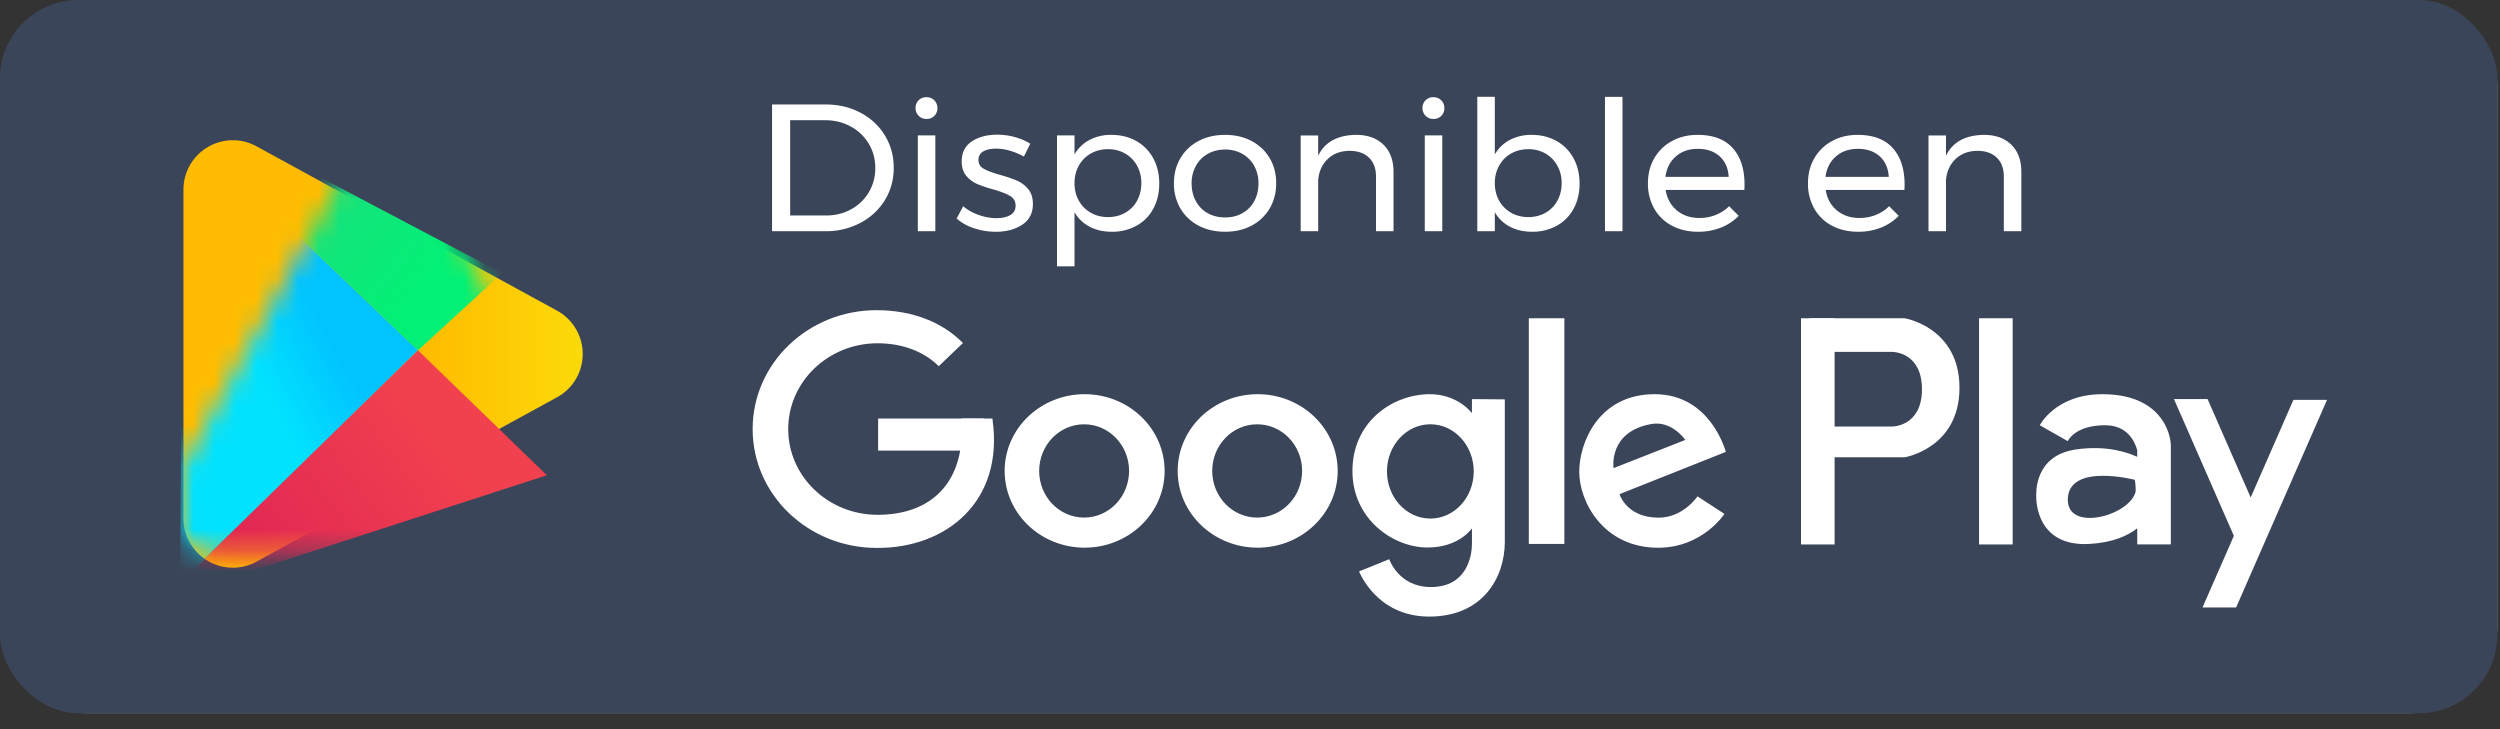 <svg xmlns="http://www.w3.org/2000/svg" xmlns:xlink="http://www.w3.org/1999/xlink" width="120" height="35" viewBox="0 0 120 35">
    <rect x="0" y="0" width="120" height="35" fill="#333333" stroke="none"/>
    <defs>
        <linearGradient id="b" x1="50%" x2="50%" y1="0%" y2="38.913%">
            <stop offset="0%" stop-color="#FBDA09"/>
            <stop offset="100%" stop-color="#FFBC00"/>
        </linearGradient>
        <path id="a" d="M11.677 2.728l7.888 14.422a2.37 2.37 0 0 1-2.08 3.508H1.71A2.37 2.37 0 0 1-.37 17.15L7.518 2.728a2.37 2.37 0 0 1 4.16 0z"/>
        <linearGradient id="c" x1="36.499%" x2="55.213%" y1="58.476%" y2="39.083%">
            <stop offset="0%" stop-color="#01E2FF"/>
            <stop offset="100%" stop-color="#01C4FF"/>
        </linearGradient>
        <linearGradient id="e" x1="20.281%" x2="83.82%" y1="33.755%" y2="68.268%">
            <stop offset="0%" stop-color="#28D781"/>
            <stop offset="100%" stop-color="#02F076"/>
        </linearGradient>
        <linearGradient id="f" x1="74.488%" x2="10.108%" y1="36.286%" y2="67.341%">
            <stop offset="0%" stop-color="#F2414E"/>
            <stop offset="100%" stop-color="#E02554"/>
        </linearGradient>
    </defs>
    <g fill="none" fill-rule="evenodd">
        <rect width="119.118" height="33.48" x=".376" y=".376" fill="#000" stroke="#A6A6A6" stroke-width=".753" rx="3.763"/>
        <rect width="119.87" height="34.233" fill="#3B4559" rx="3.763"/>
        <path fill="#FFF" d="M39.636 5.015c.614 0 1.17.131 1.667.395.498.264.888.627 1.171 1.09.283.465.425.983.425 1.557 0 .573-.143 1.092-.43 1.556-.286.463-.679.827-1.18 1.09a3.55 3.55 0 0 1-1.68.396h-2.55V5.015h2.577zm.018 5.328c.44 0 .839-.099 1.197-.296a2.214 2.214 0 0 0 1.162-1.981c0-.435-.105-.826-.316-1.174a2.262 2.262 0 0 0-.864-.821c-.364-.2-.77-.3-1.215-.3h-1.69v4.572h1.726zM44.056 6.5h.84v4.598h-.84V6.501zm.416-1.834a.511.511 0 0 1 .524.521.504.504 0 0 1-.524.522.511.511 0 0 1-.525-.522.504.504 0 0 1 .525-.521zm4.673 2.85a2.924 2.924 0 0 0-.656-.277 2.433 2.433 0 0 0-.682-.105c-.253 0-.457.045-.61.135a.446.446 0 0 0-.23.413c0 .185.085.326.257.422.172.095.432.192.782.29.331.094.602.186.813.279.211.093.39.229.538.408.148.18.222.418.222.713 0 .435-.17.765-.511.991-.34.226-.764.34-1.27.34-.356 0-.7-.056-1.035-.166a2.377 2.377 0 0 1-.845-.47l.316-.59c.199.173.445.312.737.417.292.104.577.156.854.156s.5-.05.669-.148a.488.488 0 0 0 .253-.452.51.51 0 0 0-.267-.469c-.177-.104-.447-.209-.809-.313a5.564 5.564 0 0 1-.781-.265 1.38 1.38 0 0 1-.516-.395c-.141-.174-.212-.4-.212-.678 0-.43.163-.75.488-.965.325-.215.732-.322 1.22-.322.29 0 .574.04.854.118.28.078.523.183.728.317l-.307.617zm4.203-1.042c.446 0 .843.098 1.193.295.35.197.62.473.813.826.193.354.29.76.29 1.217 0 .452-.095.853-.285 1.204a2.02 2.02 0 0 1-.804.817 2.39 2.39 0 0 1-1.19.291c-.403 0-.758-.081-1.066-.243a1.782 1.782 0 0 1-.723-.696v2.6h-.84V6.5h.84v.913a1.79 1.79 0 0 1 .719-.696 2.204 2.204 0 0 1 1.053-.243zm-.163 3.946c.307 0 .583-.07.827-.209a1.46 1.46 0 0 0 .57-.582c.135-.25.203-.53.203-.843 0-.307-.07-.585-.208-.834a1.5 1.5 0 0 0-.57-.583 1.616 1.616 0 0 0-.822-.208c-.307 0-.583.07-.827.208-.244.14-.435.333-.574.583-.139.249-.208.527-.208.834 0 .319.07.601.208.847a1.5 1.5 0 0 0 .574.578c.244.14.52.209.827.209zm5.622-3.946c.476 0 .9.098 1.27.295.37.197.66.471.868.822.208.35.312.752.312 1.204 0 .452-.104.854-.312 1.208a2.163 2.163 0 0 1-.868.826c-.37.197-.794.295-1.27.295-.482 0-.908-.098-1.279-.295-.37-.197-.66-.471-.867-.822a2.332 2.332 0 0 1-.312-1.212c0-.452.104-.854.312-1.204.208-.35.497-.625.867-.822.37-.197.797-.295 1.28-.295zm0 .704c-.313 0-.592.07-.836.209-.244.139-.434.331-.57.578a1.71 1.71 0 0 0-.203.838c0 .319.068.603.204.852.135.25.325.442.57.578.243.136.522.204.835.204.308 0 .583-.068.827-.204.244-.136.434-.329.57-.578.135-.249.203-.533.203-.852a1.71 1.71 0 0 0-.203-.838 1.468 1.468 0 0 0-.57-.578 1.64 1.64 0 0 0-.827-.21zm6.282-.704c.56 0 1 .158 1.32.474.32.315.48.751.48 1.308v2.842h-.841V8.474c0-.388-.113-.691-.34-.908-.225-.218-.537-.326-.935-.326-.428.006-.776.137-1.044.395s-.42.593-.456 1.004v2.46h-.841V6.501h.84v.973c.32-.654.926-.988 1.817-1zm3.3.026h.84v4.598h-.84V6.501zm.415-1.834a.511.511 0 0 1 .525.521.504.504 0 0 1-.525.522.511.511 0 0 1-.524-.522.504.504 0 0 1 .524-.521zm4.719 1.808c.446 0 .843.098 1.193.295.35.197.62.473.813.826.193.354.29.76.29 1.217 0 .452-.095.853-.285 1.204a2.02 2.02 0 0 1-.805.817 2.39 2.39 0 0 1-1.188.291c-.404 0-.76-.081-1.067-.243a1.782 1.782 0 0 1-.723-.696v.913h-.84v-6.45h.84v2.765a1.79 1.79 0 0 1 .719-.696 2.204 2.204 0 0 1 1.053-.243zm-.163 3.946c.307 0 .583-.07.827-.209a1.46 1.46 0 0 0 .57-.582c.135-.25.203-.53.203-.843 0-.307-.07-.585-.208-.834a1.5 1.5 0 0 0-.57-.583 1.616 1.616 0 0 0-.822-.208c-.307 0-.583.07-.827.208-.244.14-.435.333-.574.583-.139.249-.208.527-.208.834 0 .319.07.601.208.847a1.5 1.5 0 0 0 .574.578c.244.14.52.209.827.209zm3.679-5.771h.84v6.449h-.84v-6.45zm4.447 1.825c.741 0 1.302.21 1.681.63.38.42.57 1.004.57 1.751 0 .116-.003.203-.01.261H79.95c.067.412.246.739.538.982.293.244.653.365 1.08.365.284 0 .547-.049.791-.147.244-.099.457-.238.638-.417l.46.46a2.419 2.419 0 0 1-.85.565 2.93 2.93 0 0 1-1.102.2c-.47 0-.887-.097-1.252-.291a2.088 2.088 0 0 1-.85-.821 2.393 2.393 0 0 1-.302-1.209c0-.452.1-.853.303-1.204.201-.35.483-.625.845-.825.361-.2.774-.3 1.238-.3zm1.491 2.016c-.024-.417-.168-.746-.433-.986-.266-.24-.615-.36-1.049-.36-.422 0-.773.12-1.053.364-.28.244-.447.571-.502.982h3.037zm6.192-2.016c.741 0 1.302.21 1.681.63.38.42.57 1.004.57 1.751 0 .116-.003.203-.01.261h-3.777c.066.412.245.739.537.982.293.244.653.365 1.08.365.284 0 .547-.049.791-.147.244-.099.457-.238.638-.417l.46.46a2.419 2.419 0 0 1-.849.565 2.93 2.93 0 0 1-1.103.2c-.47 0-.887-.097-1.252-.291a2.088 2.088 0 0 1-.85-.821 2.393 2.393 0 0 1-.302-1.209c0-.452.1-.853.303-1.204.202-.35.483-.625.845-.825.361-.2.774-.3 1.238-.3zm1.492 2.016c-.025-.417-.17-.746-.434-.986-.265-.24-.615-.36-1.049-.36-.422 0-.773.12-1.053.364-.28.244-.447.571-.502.982h3.038zm4.564-2.016c.56 0 1 .158 1.32.474.32.315.479.751.479 1.308v2.842h-.84V8.474c0-.388-.114-.691-.34-.908-.226-.218-.537-.326-.935-.326-.428.006-.776.137-1.044.395s-.42.593-.457 1.004v2.46h-.84V6.501h.84v.973c.32-.654.925-.988 1.817-1z"/>
        <g fill="#FFF">
            <path d="M86.851 15.277h4.572s2.632.43 2.632 3.336c0 2.907-2.632 3.337-2.632 3.337H86.85v-6.673zm.887 1.614v3.581h3.104s1.412 0 1.412-1.79c0-1.791-1.412-1.791-1.412-1.791h-3.104z"/>
            <path d="M86.448 15.277h1.613v10.856h-1.613zM94.995 15.277h1.613v10.856h-1.613zM102.587 25.357c-.445.352-1.155.684-2.277.751-2.57.155-2.57-2.1-2.57-2.252 0-.152-.127-1.991 1.917-2.284 1.447-.207 2.461.138 2.93.357v-.319c-.115-.422-.472-1.198-1.54-1.198-1.47 0-1.794.763-1.794.763l-1.343-.763s.752-1.49 3.007-1.49c2.805 0 3.283 1.86 3.283 2.486V26.13h-1.613v-.773zm-.116-2.326s-3.107-.805-3.215.874c-.108 1.678 2.981.872 3.257-.318 0-.378-.042-.556-.042-.556zM107.226 25.721l-2.876-6.567h1.613l2.07 4.725 2.052-4.687h1.613l-4.364 9.965h-1.613l1.505-3.436zM82.837 21.692l-5.1 2.027s.329 1.121 1.862 1.129c1.201.006 1.88-1.024 1.88-1.024l1.293.843s-1.044 1.624-3.183 1.624c-2.628 0-3.786-2.21-3.786-3.645 0-1.383.919-3.725 3.623-3.725s3.411 2.77 3.411 2.77zm-1.94-.575s-.642-.939-1.627-.765c-2.082.366-1.82 2.118-1.82 2.118l3.446-1.353zM73.383 15.277h1.706V26.11h-1.706zM70.653 19.157l1.578.013v6.836c0 1.746-1.082 3.59-3.627 3.59-2.546 0-3.368-2.17-3.368-2.17l1.448-.585s.442 1.337 1.995 1.337c1.768 0 1.975-1.547 1.975-2.077v-.742s-.612.921-2.132.921c-1.648 0-3.605-1.357-3.605-3.672 0-2.314 1.843-3.637 3.624-3.686 1.427-.038 2.112.91 2.112.91v-.675zm-1.996 5.734c1.15 0 2.082-1.013 2.082-2.263s-.932-2.263-2.082-2.263-2.083 1.013-2.083 2.263.933 2.263 2.083 2.263zM60.369 26.288c-2.12 0-3.84-1.649-3.84-3.683 0-2.035 1.72-3.684 3.84-3.684s3.84 1.65 3.84 3.684c0 2.034-1.72 3.683-3.84 3.683zm-.025-1.444c1.192 0 2.158-1.003 2.158-2.24 0-1.236-.966-2.238-2.158-2.238s-2.158 1.002-2.158 2.239c0 1.236.966 2.239 2.158 2.239zM52.063 26.288c-2.12 0-3.84-1.649-3.84-3.683 0-2.035 1.72-3.684 3.84-3.684s3.839 1.65 3.839 3.684c0 2.034-1.719 3.683-3.84 3.683zm-.025-1.444c1.192 0 2.158-1.003 2.158-2.24 0-1.236-.966-2.238-2.158-2.238s-2.158 1.002-2.158 2.239c0 1.236.966 2.239 2.158 2.239z"/>
            <g>
                <path d="M42.15 20.09h5.068l-.05 1.54H42.15z"/>
                <path d="M46.22 16.464l-1.159 1.113c-.723-.71-1.75-1.1-2.936-1.1-2.37 0-4.291 1.844-4.291 4.118 0 2.273 1.92 4.116 4.29 4.116s4.053-1.314 4.05-4.116c.003-.174-.001-.342-.013-.506h1.48v.057c.558 3.924-2.227 6.183-5.567 6.154-3.284-.004-5.947-2.554-5.947-5.705 0-3.152 2.663-5.706 5.947-5.706 1.717 0 3.16.575 4.147 1.575z"/>
            </g>
        </g>
        <g transform="translate(8.79 5.915)">
            <mask id="d" fill="#fff">
                <use xlink:href="#a"/>
            </mask>
            <use fill="url(#b)" transform="rotate(90 9.598 11.076)" xlink:href="#a"/>
            <path fill="url(#c)" d="M0 .126L11.273 10.9-.146 22.1z" mask="url(#d)"/>
            <path fill="url(#e)" d="M-2.318-2.092l13.59 12.995 4.04-3.706z" mask="url(#d)"/>
            <path fill="url(#f)" d="M11.273 10.9l6.185 5.996-18.477 5.995z" mask="url(#d)"/>
        </g>
    </g>
</svg>
